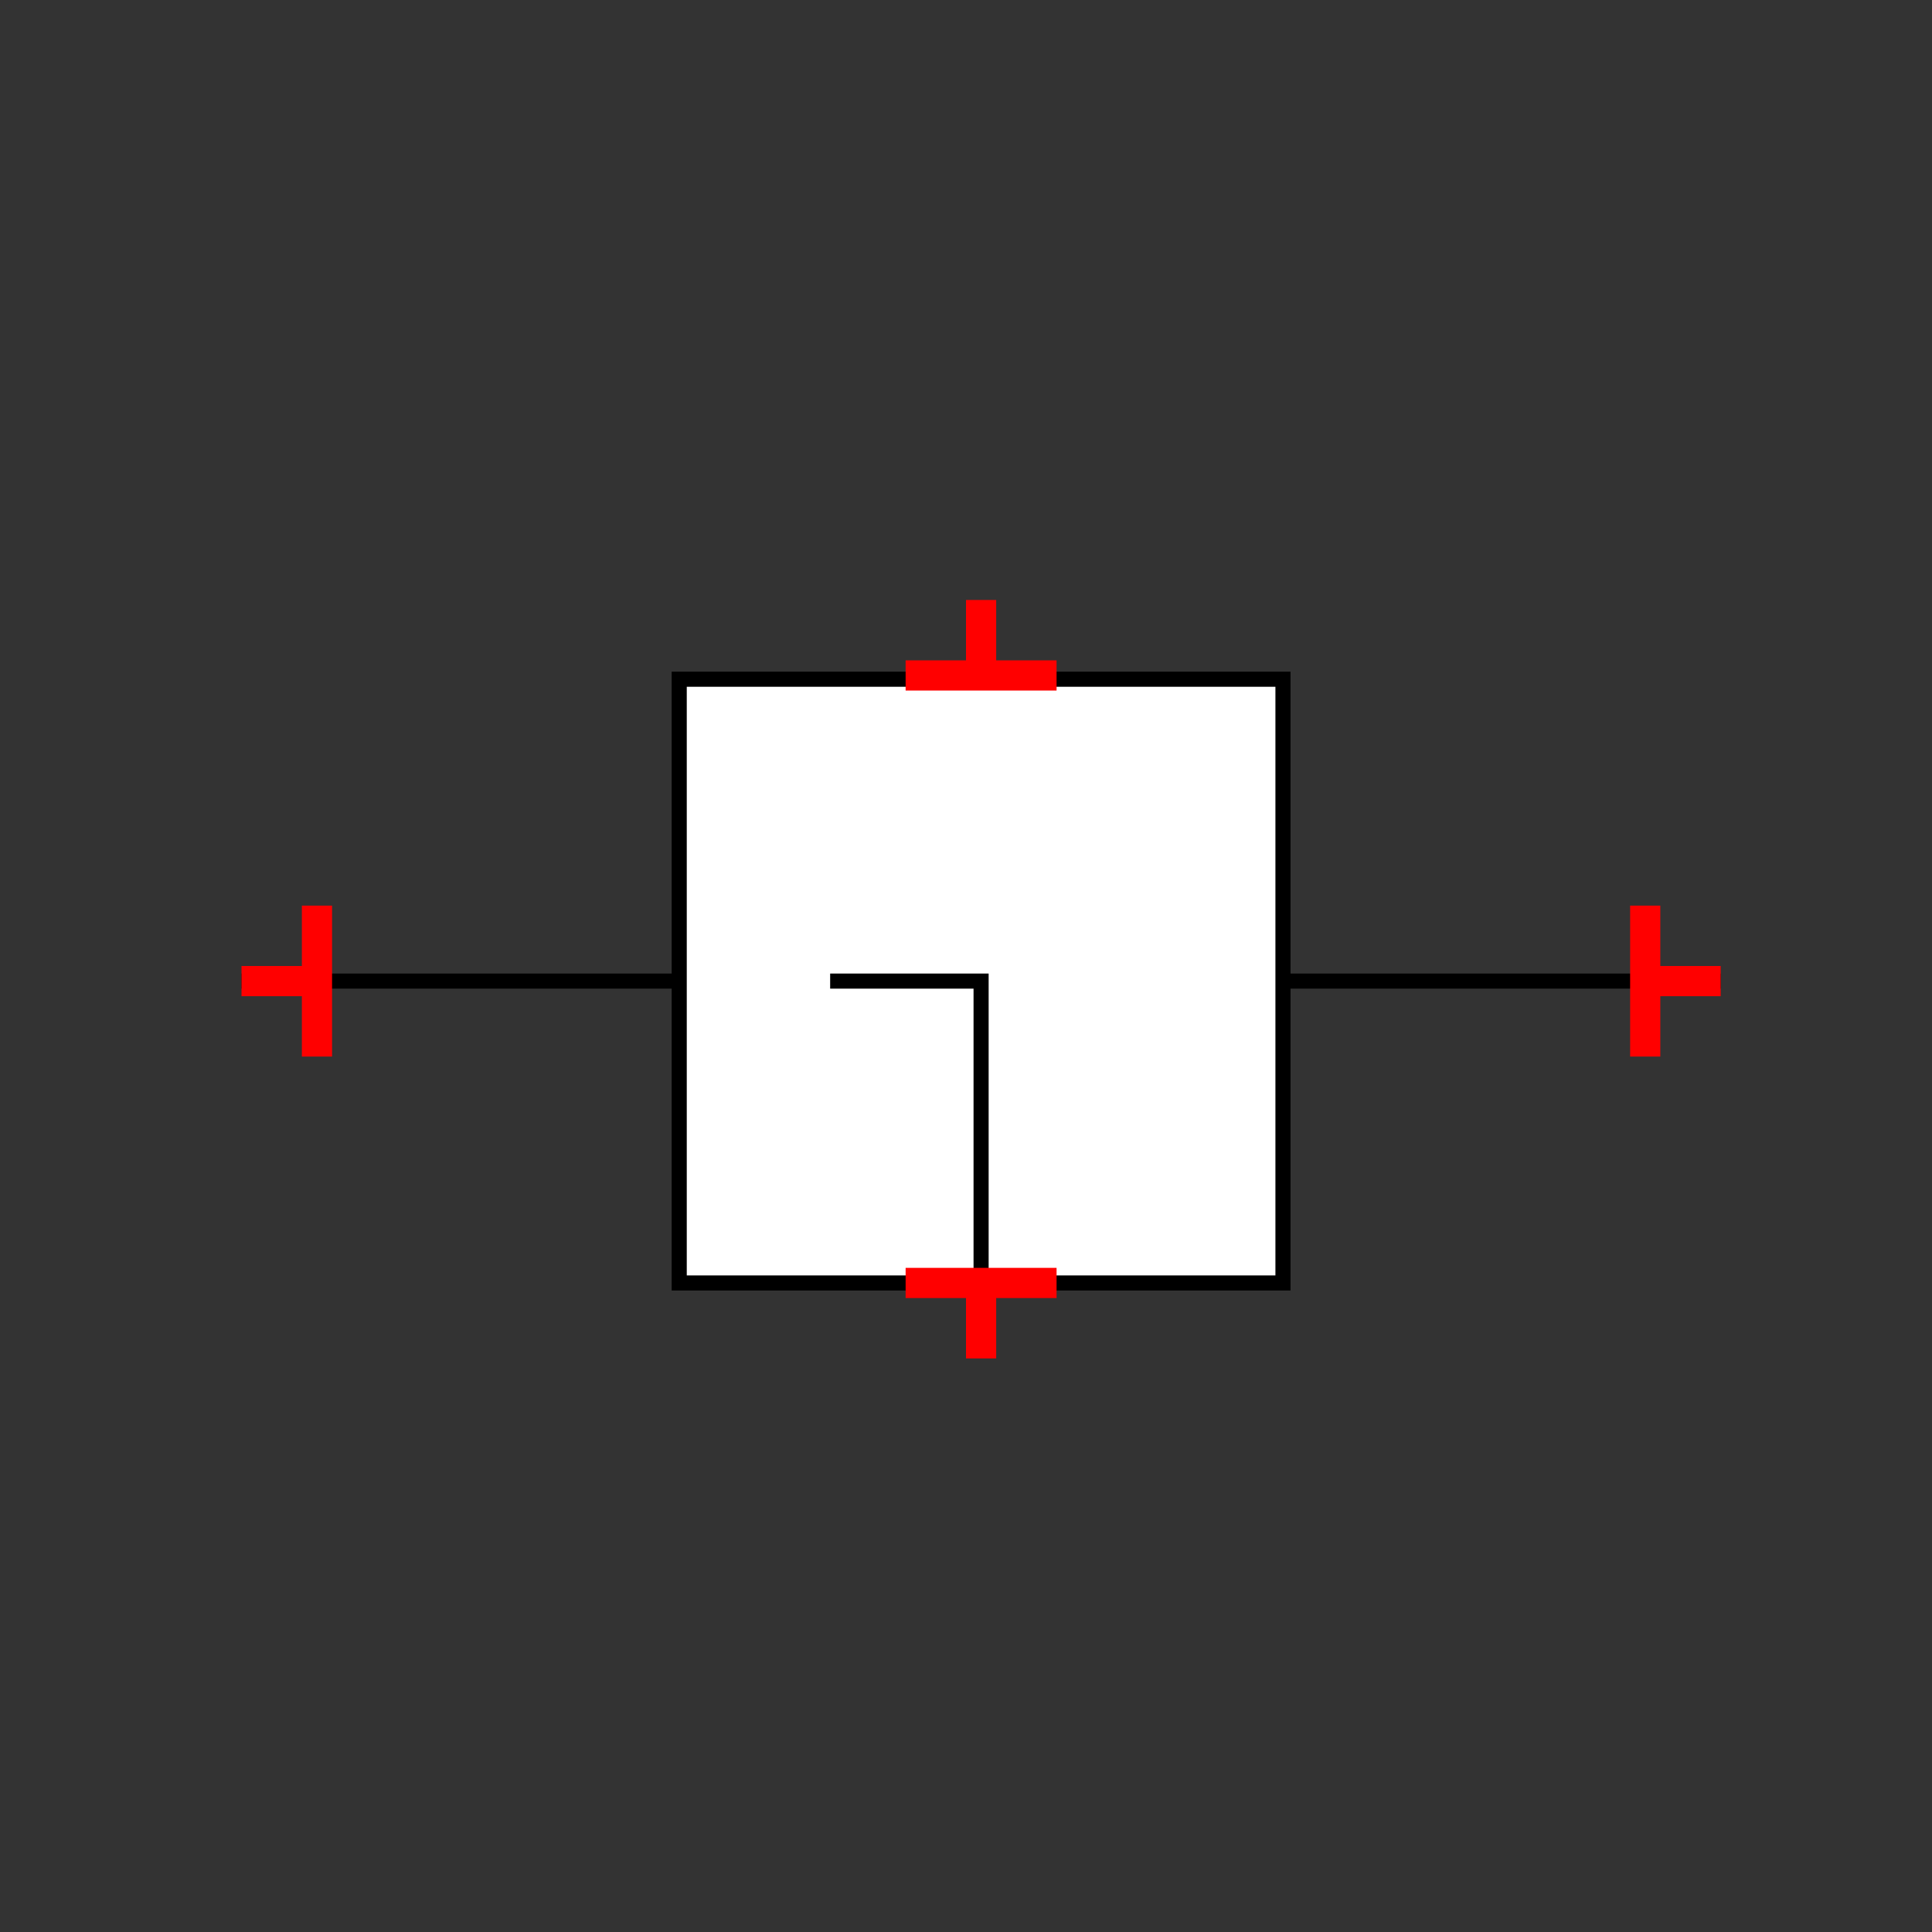 <?xml version="1.0" encoding="UTF-8"?>
<svg xmlns="http://www.w3.org/2000/svg" viewBox="0 0 64 64"><rect x="0" y="0" width="64" height="64" fill="#333333" stroke="none"/><g id="ks8ptvgc1g0" class="Group.cls" transform="translate(8 19.875)"><g class="Prim.cls"><g id="ks8ptvgd1g1" transform="translate(0 12.625)"><path d="M 1e-13 1e-13 L 49 0" fill="none" stroke-linecap="butt" stroke="#000000" stroke-width="0.5"/></g><g id="ks8ptvgd1g2" transform="translate(14.5 2.625)"><rect fill="white" height="20" stroke="#000000" stroke-width="0.5" width="20" x="0" y="0"/></g><g id="ks8ptvgd1g3" transform="translate(19.5 12.625)"><path d="M 5 10 L 5 0 L 1e-13 1e-13" fill="none" stroke-linecap="butt" stroke="#000000" stroke-width="0.5"/></g><g id="ks8ptvgd1g4" transform="translate(0 12.625) rotate(270 2.5 0)"><path d="M 1e-13 1e-13 L 5 0" fill="none" stroke="#ff0000"/></g><g id="ks8ptvgd1g5" transform="translate(1.25 11.375) rotate(270 0 1.25)"><path d="M 1e-13 1e-13 L 0 2.5" fill="none" stroke="#ff0000"/></g><g id="ks8ptvgd1g6" transform="translate(44 12.625) rotate(90 2.5 0)"><path d="M 5 0 L 1e-13 1e-13" fill="none" stroke="#ff0000"/></g><g id="ks8ptvgd1g7" transform="translate(47.75 11.375) rotate(90 0 1.25)"><path d="M 1e-13 1e-13 L 0 2.5" fill="none" stroke="#ff0000"/></g><g id="ks8ptvgd1g8" transform="translate(22 2.5)"><path d="M 1e-13 1e-13 L 5 0" fill="none" stroke="#ff0000"/></g><g id="ks8ptvgd1g9" transform="translate(24.5 0)"><path d="M 1e-13 1e-13 L 0 2.5" fill="none" stroke="#ff0000"/></g><g id="ks8ptvgd1ga" transform="translate(22 22.625) rotate(180 2.5 0)"><path d="M 1e-13 1e-13 L 5 0" fill="none" stroke="#ff0000"/></g><g id="ks8ptvgd1gb" transform="translate(24.5 22.625) rotate(180 0 1.25)"><path d="M 1e-13 1e-13 L 0 2.5" fill="none" stroke="#ff0000"/></g></g></g></svg>